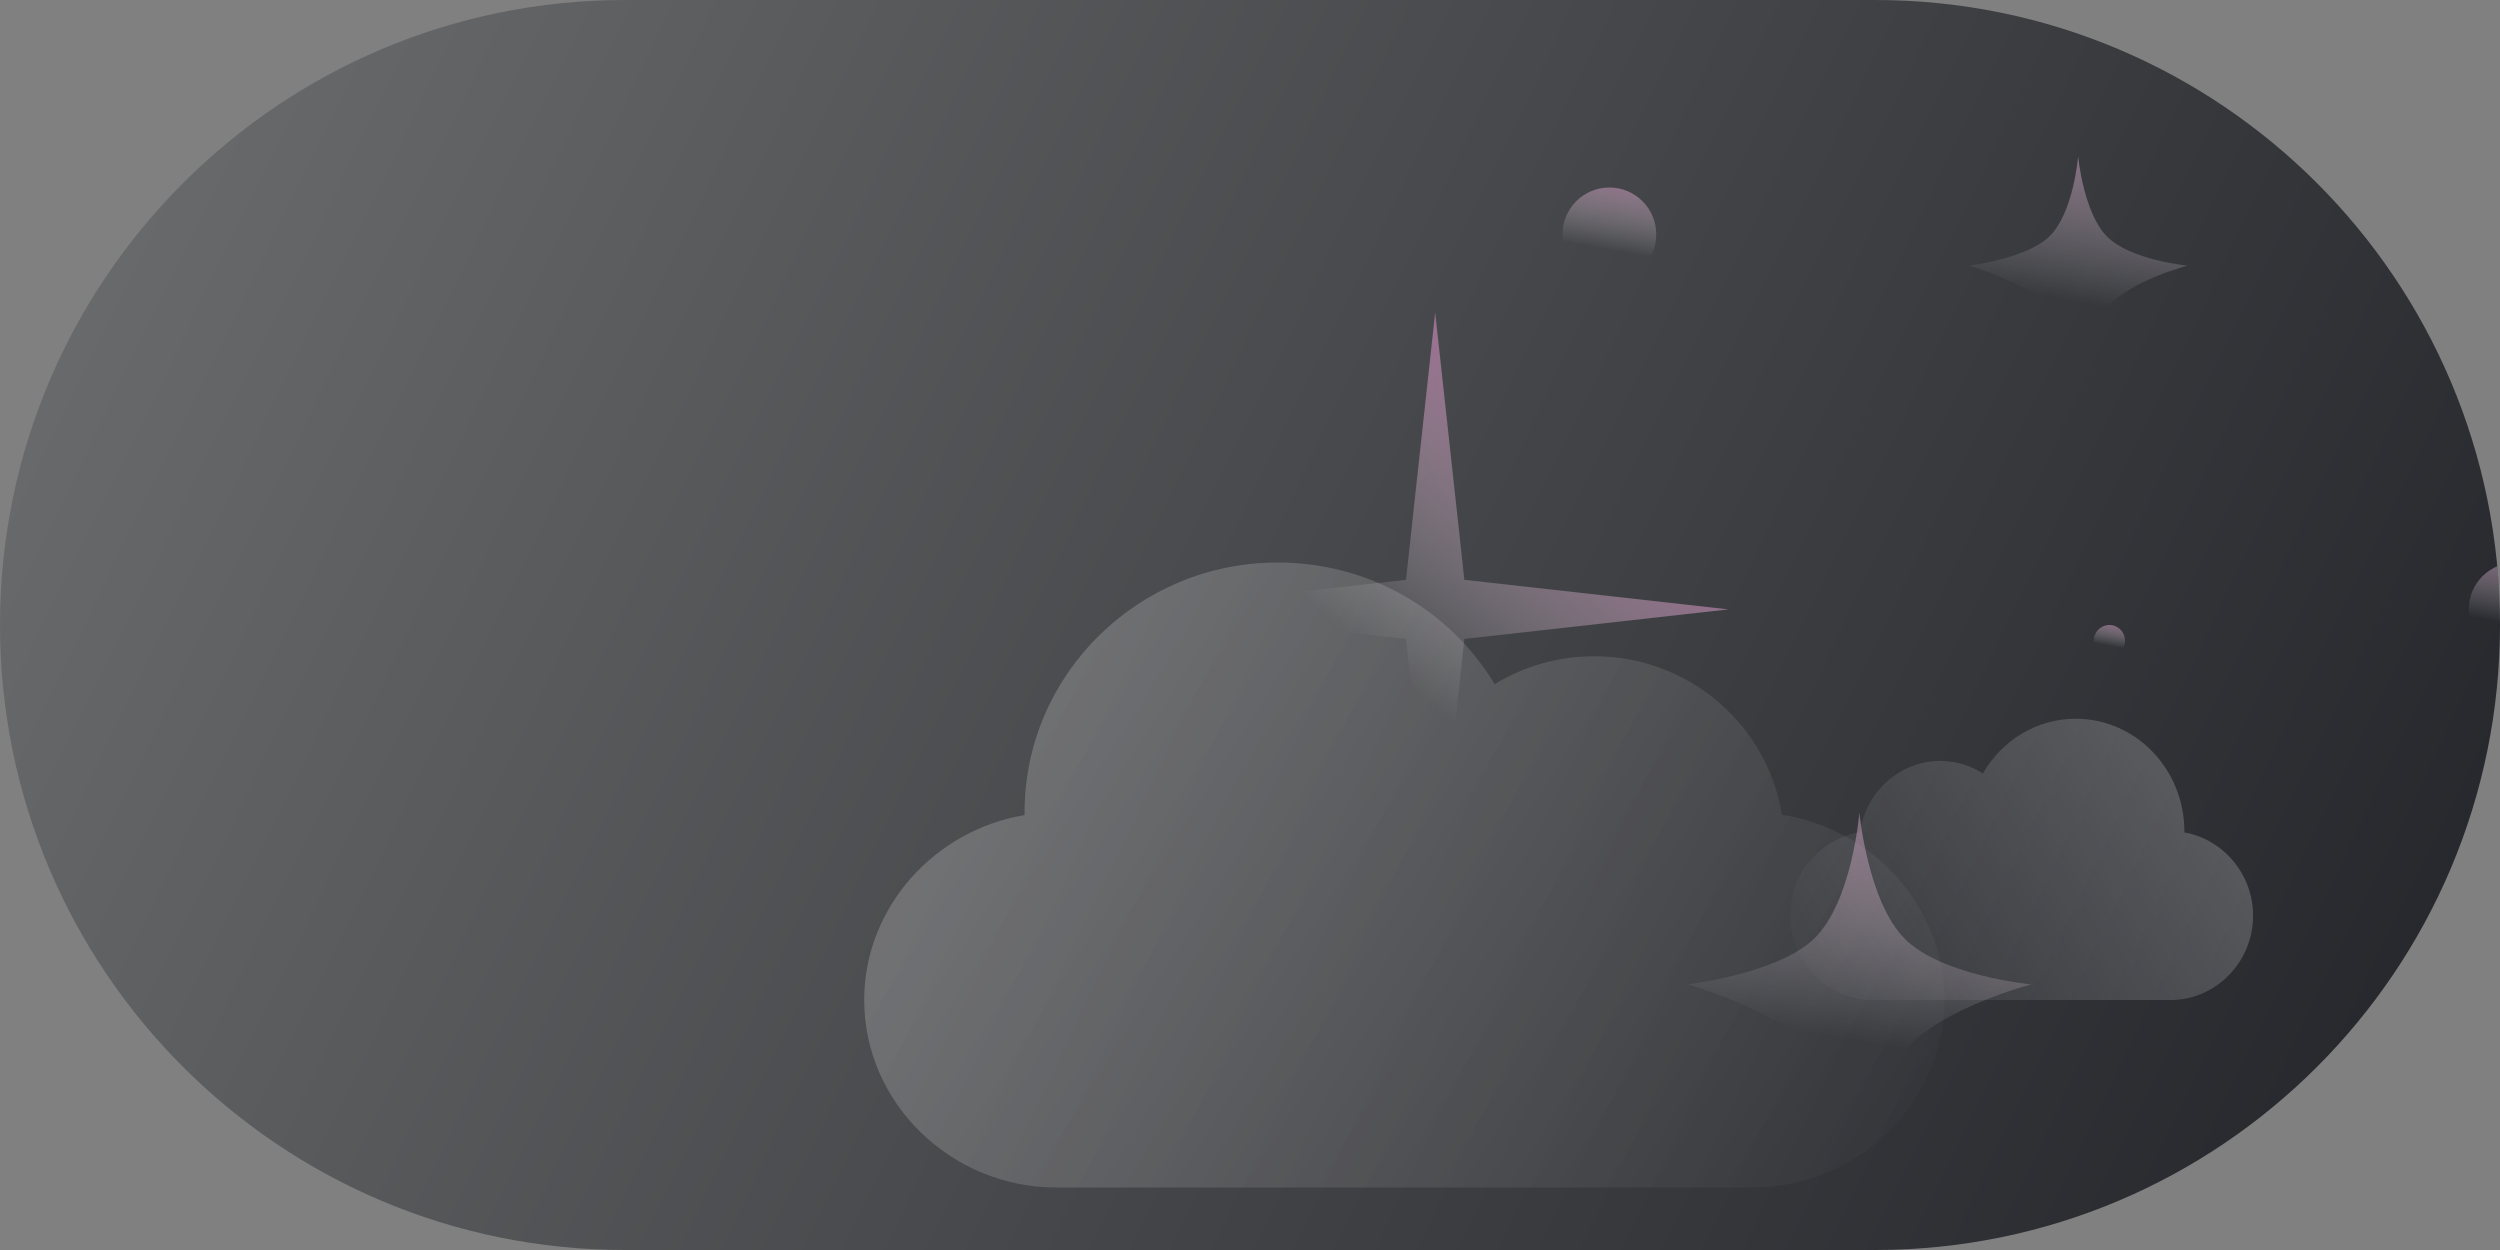 <svg width="56" height="28" viewBox="0 0 56 28" fill="none" xmlns="http://www.w3.org/2000/svg">
<rect x="0" y="0" width="56" height="28" fill="#808080" stroke="none"/>
<g clip-path="url(#clip0_137_989)">
<path d="M0 14C0 6.268 6.268 0 14 0H42C49.732 0 56 6.268 56 14C56 21.732 49.732 28 42 28H14C6.268 28 0 21.732 0 14Z" fill="url(#paint0_linear_137_989)"/>
<path d="M39.913 18.25C39.595 16.241 37.832 14.7 35.71 14.7C34.912 14.7 34.145 14.918 33.48 15.325C32.468 13.645 30.645 12.6 28.621 12.6C25.494 12.6 22.95 15.112 22.95 18.2C22.95 18.219 22.95 18.239 22.951 18.258C20.941 18.592 19.358 20.323 19.358 22.4C19.358 24.716 21.313 26.6 23.659 26.6H39.255C41.6 26.6 43.556 24.716 43.556 22.4C43.556 20.305 41.947 18.564 39.913 18.25Z" fill="url(#paint1_linear_137_989)" fill-opacity="0.2"/>
<path d="M41.66 18.642C41.796 17.739 42.552 17.045 43.461 17.045C43.803 17.045 44.132 17.143 44.417 17.326C44.851 16.57 45.632 16.1 46.499 16.1C47.839 16.1 48.93 17.23 48.93 18.62C48.93 18.629 48.93 18.637 48.929 18.646C49.791 18.797 50.469 19.575 50.469 20.51C50.469 21.552 49.631 22.4 48.626 22.4H41.942C40.937 22.4 40.099 21.552 40.099 20.51C40.099 19.567 40.788 18.784 41.66 18.642Z" fill="url(#paint2_linear_137_989)" fill-opacity="0.2"/>
<path d="M32.802 14.312L32.148 20.3L31.494 14.312L25.58 13.65L31.494 12.988L32.148 7L32.802 12.988L38.716 13.65L32.802 14.312Z" fill="url(#paint3_linear_137_989)"/>
<path d="M42.669 21.031C43.5 21.862 45.5 22.05 45.5 22.05C45.5 22.05 43.482 22.578 42.669 23.522C42.01 24.288 41.65 25.9 41.65 25.9C41.65 25.9 41.319 24.286 40.631 23.522C39.823 22.625 37.8 22.05 37.8 22.05C37.8 22.05 39.812 21.815 40.631 21.031C41.491 20.207 41.65 18.2 41.65 18.2C41.65 18.2 41.838 20.2 42.669 21.031Z" fill="url(#paint4_linear_137_989)"/>
<path d="M47.199 5.301C47.727 5.83 49 5.95 49 5.95C49 5.95 47.716 6.286 47.199 6.887C46.779 7.374 46.55 8.4 46.55 8.4C46.55 8.4 46.34 7.373 45.901 6.887C45.387 6.316 44.1 5.95 44.1 5.95C44.1 5.95 45.38 5.8 45.901 5.301C46.449 4.777 46.55 3.5 46.55 3.5C46.55 3.5 46.67 4.773 47.199 5.301Z" fill="url(#paint5_linear_137_989)"/>
<circle cx="47.25" cy="14.35" r="0.35" fill="url(#paint6_linear_137_989)"/>
<circle cx="56.35" cy="13.65" r="1.05" fill="url(#paint7_linear_137_989)"/>
<circle cx="36.05" cy="5.25" r="1.05" fill="url(#paint8_linear_137_989)"/>
</g>
<defs>
<linearGradient id="paint0_linear_137_989" x1="56" y1="28" x2="-0.271" y2="0.555" gradientUnits="userSpaceOnUse">
<stop stop-color="#212328"/>
<stop offset="1" stop-color="#6E6F70"/>
</linearGradient>
<linearGradient id="paint1_linear_137_989" x1="24.033" y1="14.317" x2="43.672" y2="26.699" gradientUnits="userSpaceOnUse">
<stop stop-color="white"/>
<stop offset="1" stop-color="white" stop-opacity="0"/>
</linearGradient>
<linearGradient id="paint2_linear_137_989" x1="48.466" y1="16.873" x2="39.82" y2="22.064" gradientUnits="userSpaceOnUse">
<stop stop-color="white"/>
<stop offset="1" stop-color="white" stop-opacity="0"/>
</linearGradient>
<linearGradient id="paint3_linear_137_989" x1="34.914" y1="5.25" x2="28.511" y2="12.77" gradientUnits="userSpaceOnUse">
<stop stop-color="#AA478E"/>
<stop offset="1" stop-color="white" stop-opacity="0"/>
</linearGradient>
<linearGradient id="paint4_linear_137_989" x1="48.067" y1="14.35" x2="46.291" y2="24.172" gradientUnits="userSpaceOnUse">
<stop stop-color="#AA478E"/>
<stop offset="1" stop-color="white" stop-opacity="0"/>
</linearGradient>
<linearGradient id="paint5_linear_137_989" x1="50.633" y1="1.05" x2="49.503" y2="7.301" gradientUnits="userSpaceOnUse">
<stop stop-color="#AA478E"/>
<stop offset="1" stop-color="white" stop-opacity="0"/>
</linearGradient>
<linearGradient id="paint6_linear_137_989" x1="47.833" y1="13.65" x2="47.672" y2="14.543" gradientUnits="userSpaceOnUse">
<stop stop-color="#AA478E"/>
<stop offset="1" stop-color="white" stop-opacity="0"/>
</linearGradient>
<linearGradient id="paint7_linear_137_989" x1="58.1" y1="11.55" x2="57.616" y2="14.229" gradientUnits="userSpaceOnUse">
<stop stop-color="#AA478E"/>
<stop offset="1" stop-color="white" stop-opacity="0"/>
</linearGradient>
<linearGradient id="paint8_linear_137_989" x1="37.8" y1="3.15" x2="37.316" y2="5.829" gradientUnits="userSpaceOnUse">
<stop stop-color="#AA478E"/>
<stop offset="1" stop-color="white" stop-opacity="0"/>
</linearGradient>
<clipPath id="clip0_137_989">
<path d="M0 14C0 6.268 6.268 0 14 0H42C49.732 0 56 6.268 56 14C56 21.732 49.732 28 42 28H14C6.268 28 0 21.732 0 14Z" fill="white"/>
</clipPath>
</defs>
</svg>

